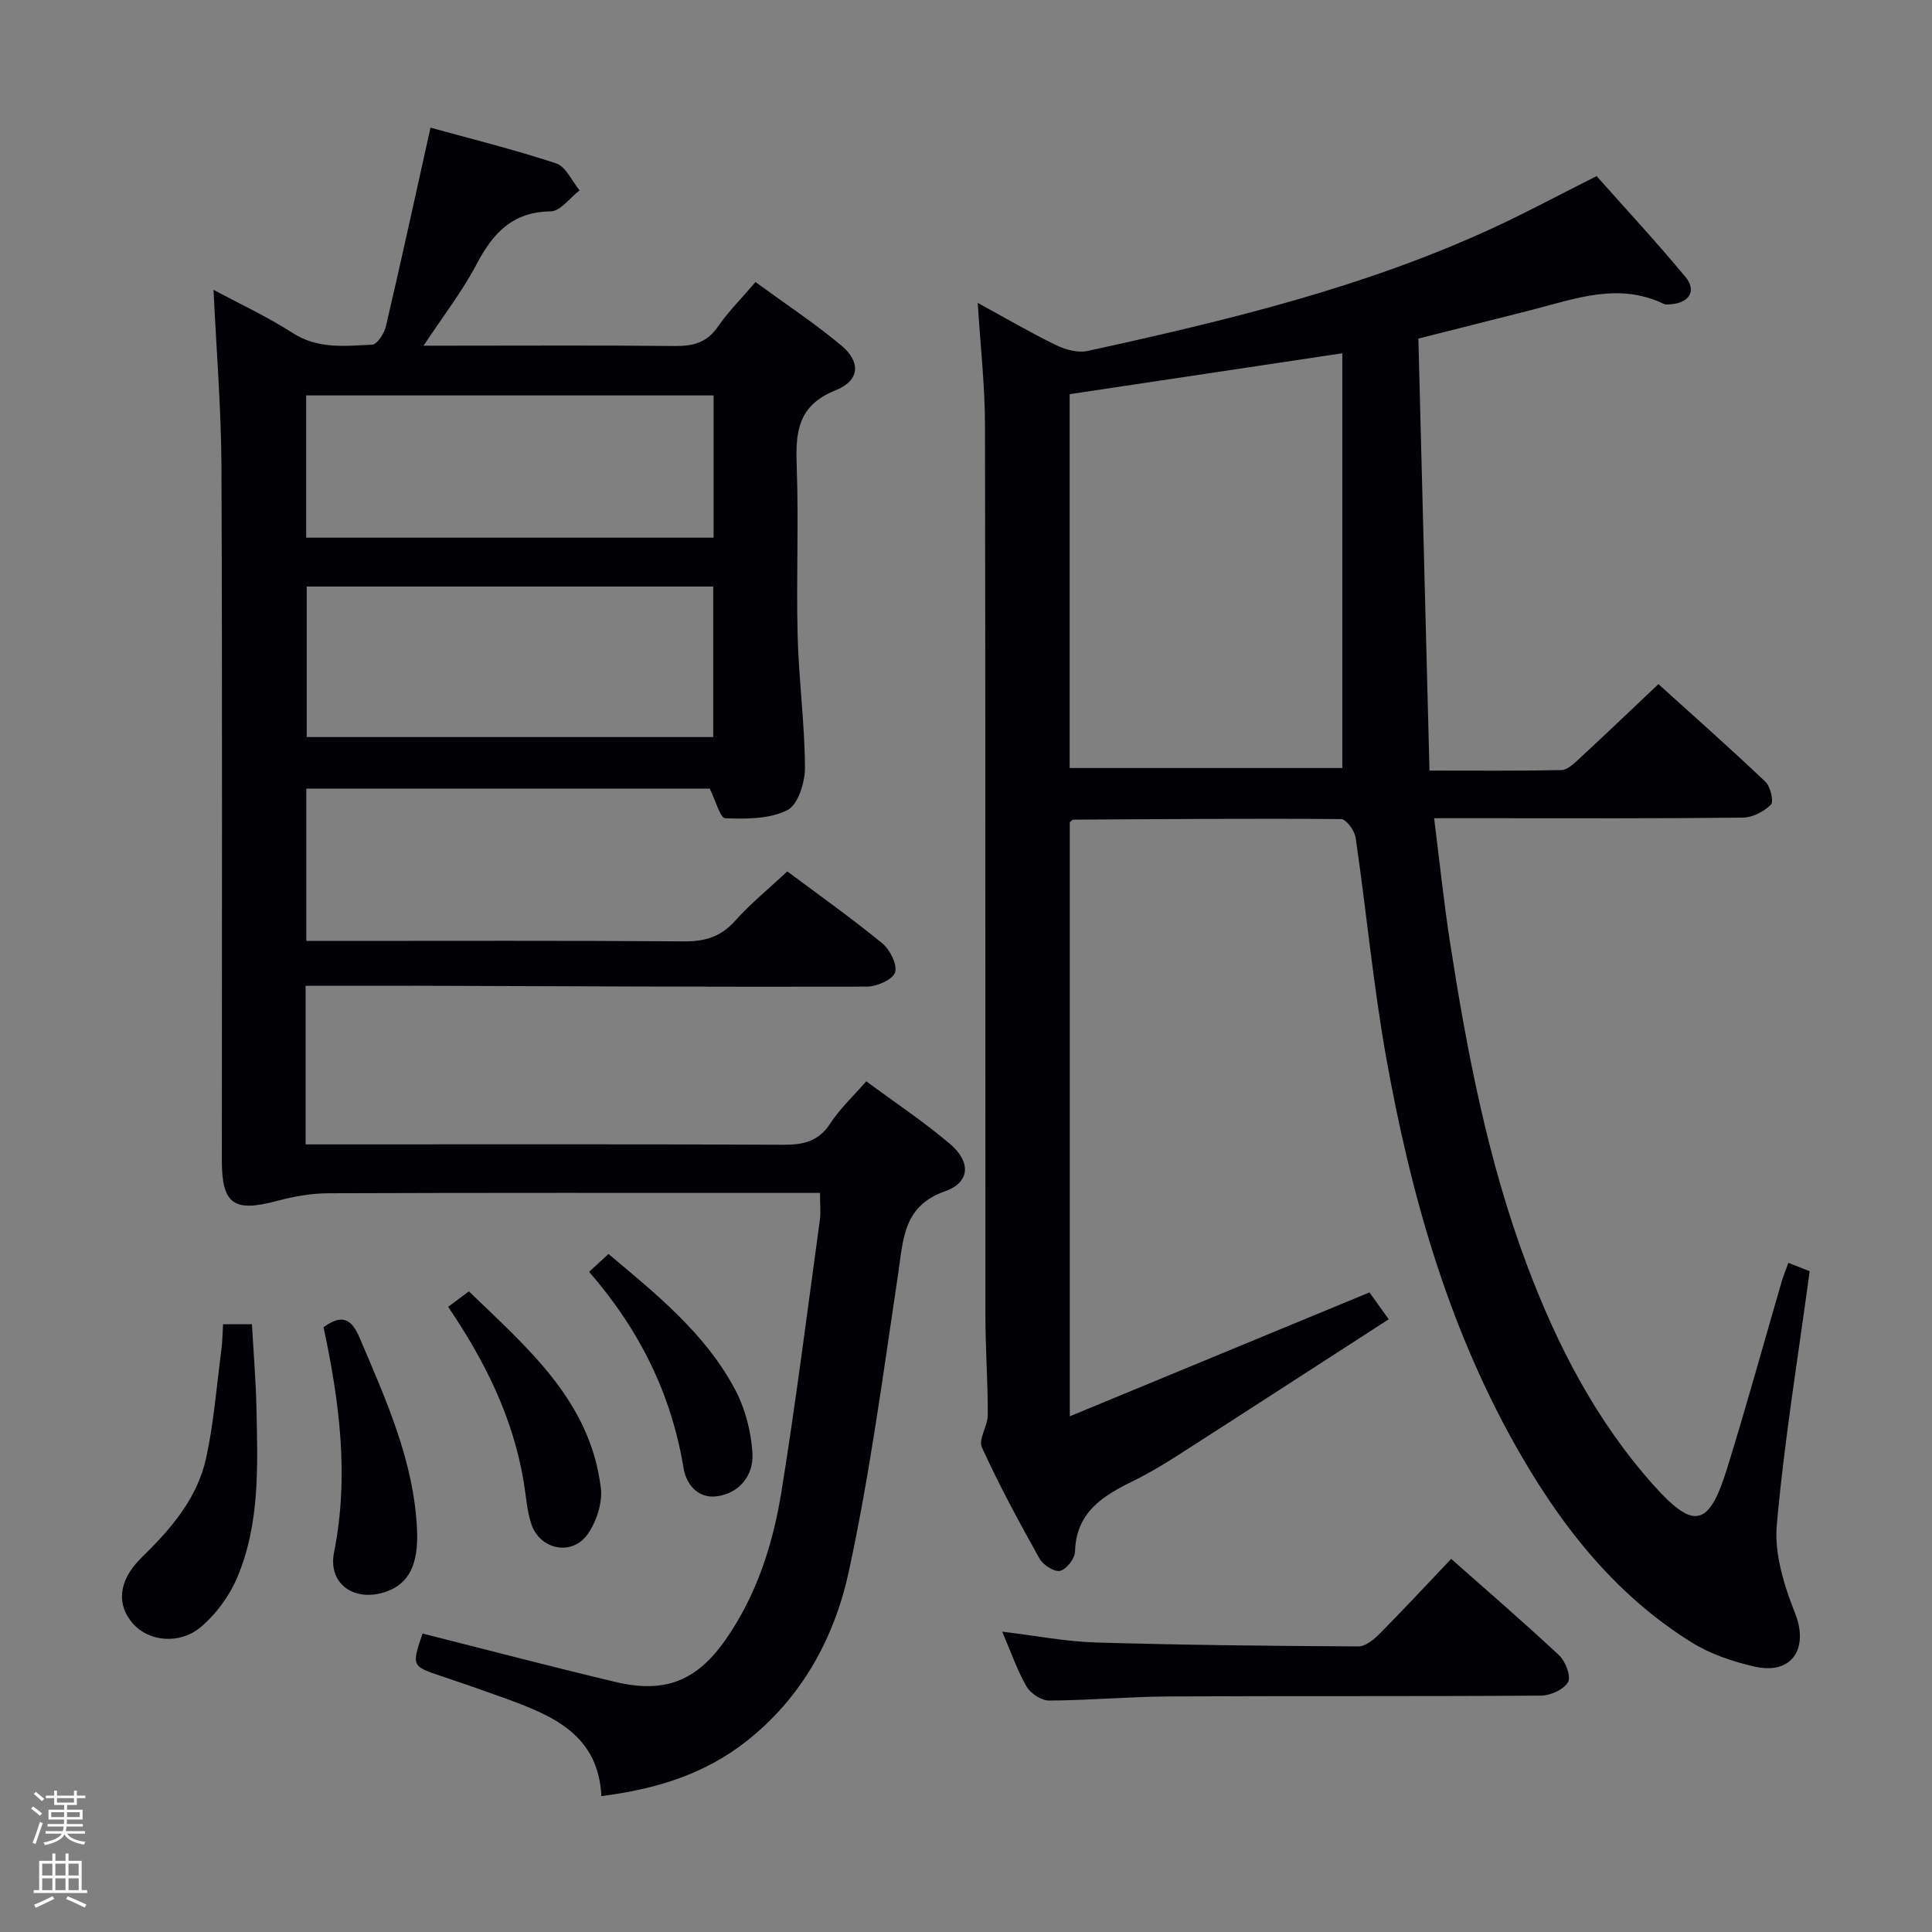 <svg enable-background="new 0 0 400 400" viewBox="0 0 400 400" xmlns="http://www.w3.org/2000/svg"><rect x="0" y="0" width="400" height="400" fill="#808080" stroke="none"/><path d="m6.44 374.46.42-.45c.65.47 1.27.95 1.85 1.44l-.45.49c-.65-.56-1.25-1.06-1.82-1.48m.93 7.33-.63-.26c.55-1.36 1.05-2.8 1.52-4.33.19.1.38.19.59.27-.46 1.29-.95 2.73-1.48 4.32m-.38-10.38.44-.42c.43.34 1.01.82 1.74 1.44l-.49.49c-.53-.51-1.09-1.01-1.69-1.51m2.5.35h1.72v-1.04h.59v1.04h3.52v-1.04h.59v1.04h1.75v.53h-1.75v1.42h-2.03v.97h3.22v2.03h-3.24c0 .35-.01.66-.03.93h3.32v.53h-3.37c-.03.27-.08.58-.15.94h3.96v.53h-3.71c.67.92 1.93 1.48 3.79 1.68-.13.24-.23.44-.29.59-2.13-.38-3.48-1.08-4.04-2.12-.43.97-1.77 1.72-4.03 2.23-.09-.19-.2-.37-.33-.55 2.1-.42 3.37-1.03 3.81-1.83h-3.36v-.53h3.58c.08-.29.13-.61.16-.94h-3.33v-.53h3.39c.02-.27.04-.58.04-.93h-3.23v-2.03h3.25v-.97h-2.07v-1.42h-1.73zm1.12 3.44v1h2.65c.01-.3.02-.44.01-.4v-.25-.35zm1.19-2h3.52v-.91h-3.52zm4.71 2h-2.63v.59c0 .15-.01.28-.01.4h2.64z" fill="#fcfbfa"/><path d="m13.56 383.74h.63v1.52h2.72v6.07h1.13v.6h-11.06v-.6h1.13v-6.07h2.73v-1.52h.63v1.52h2.1v-1.52zm-2.69 8.83.38.56c-1.24.63-2.53 1.25-3.85 1.85-.1-.21-.21-.42-.34-.63 1.36-.55 2.63-1.15 3.81-1.78m-2.13-4.27h2.1v-2.45h-2.1zm0 3.04h2.1v-2.46h-2.1zm2.72-3.04h2.1v-2.45h-2.1zm0 3.04h2.1v-2.46h-2.1zm6.07 3.6c-1.41-.71-2.7-1.3-3.86-1.78l.35-.56c1.45.62 2.75 1.19 3.88 1.72zm-1.25-9.09h-2.1v2.45h2.1zm-2.09 5.49h2.1v-2.46h-2.1z" fill="#fcfbfa"/><g fill="#010105"><path d="m202.43 62.71c5.62 3.07 10.77 6.09 16.13 8.7 1.96.96 4.56 1.7 6.59 1.26 28.74-6.29 57.33-13.13 84.19-25.58 6.92-3.21 13.65-6.83 21.22-10.63 5.97 6.72 12.38 13.63 18.39 20.87 2.38 2.86.81 5.36-3 5.66-.49.04-1.07.13-1.48-.07-9.41-4.54-18.43-1.03-27.51 1.29-7.54 1.92-15.09 3.81-23.3 5.89.76 29.64 1.52 59.21 2.3 89.44 9.39 0 18.34.09 27.29-.1 1.23-.03 2.58-1.31 3.63-2.28 5.38-4.97 10.68-10.04 16.48-15.52 7.01 6.34 14.69 13.13 22.13 20.19 1.06 1 1.79 4.14 1.16 4.77-1.44 1.43-3.81 2.66-5.82 2.68-17.66.2-35.33.12-52.99.12-3.46 0-6.92 0-10.92 0 1.14 9.03 2.01 17.43 3.3 25.77 3.52 22.64 7.81 45.11 15.89 66.67 6.24 16.64 14.29 32.25 26.2 45.6 8.37 9.38 11.5 8.73 15.25-3.35 3.98-12.83 7.54-25.79 11.3-38.69.36-1.25.87-2.46 1.4-3.94 1.73.68 3.2 1.26 4.41 1.73-2.4 17.8-5.27 35.17-6.81 52.65-.52 5.96 1.56 12.51 3.82 18.25 2.76 6.99-.46 12.82-8.56 10.93-4.44-1.03-9-2.57-12.84-4.95-16.28-10.11-27.6-24.83-36.81-41.3-13.86-24.8-21.44-51.78-26.42-79.5-2.72-15.17-4.15-30.57-6.38-45.84-.21-1.46-1.96-3.84-3.01-3.85-18.48-.14-36.97.01-55.46.12-.13 0-.27.18-.71.51v123.02c20.97-8.67 41.31-17.08 62.04-25.65 1.05 1.46 2.18 3.03 3.99 5.56-14.68 9.48-29.02 18.78-43.41 28.01-3.08 1.97-6.23 3.88-9.51 5.48-6.27 3.07-11.82 6.47-12.03 14.64-.04 1.43-1.8 3.68-3.11 3.96-1.22.26-3.52-1.24-4.26-2.57-4.21-7.54-8.33-15.15-11.91-23-.77-1.68 1.21-4.42 1.22-6.67.02-6.81-.48-13.63-.49-20.44-.04-61.49.03-122.98-.09-184.47-.01-8.24-.95-16.49-1.5-25.37zm19.03 96.3h56.45c0-28.94 0-57.3 0-85.87-19.51 2.93-37.85 5.68-56.45 8.47z"/><path d="m63.27 204.1v32.83h5.5c31.16 0 62.32-.07 93.48.08 4.17.02 7.26-.73 9.67-4.44 1.95-3.01 4.67-5.53 7.43-8.7 6 4.44 11.95 8.39 17.35 12.98 4.34 3.69 4.17 7.94-.98 9.76-8.73 3.08-8.67 9.85-9.74 16.92-3.1 20.66-5.83 41.43-10.24 61.82-2.97 13.74-9.74 26.19-21.3 35.23-8.63 6.76-18.64 9.86-29.93 11.28-.63-12.87-10.3-16.75-20.22-20.34-4.22-1.53-8.45-3.01-12.71-4.43-6.37-2.13-6.38-2.1-4.1-8.88 13.3 3.35 26.58 6.84 39.93 10.02 10.27 2.44 16.88-.21 22.87-8.83 6.4-9.2 9.76-19.71 11.51-30.57 3.01-18.68 5.37-37.47 7.95-56.22.22-1.62.03-3.3.03-5.63-1.76 0-3.53 0-5.3 0-32.16 0-64.32-.05-96.48.07-3.57.01-7.23.67-10.69 1.6-8.88 2.38-11.37.66-11.37-8.39 0-47.82.11-95.65-.08-143.47-.05-12.09-1.05-24.18-1.64-36.79 5.35 2.88 11.12 5.56 16.42 8.96 5.25 3.37 10.86 2.66 16.42 2.4 1.03-.05 2.5-2.31 2.84-3.76 3.13-13.38 6.05-26.82 9.24-41.17 8.36 2.31 17.3 4.52 26.02 7.4 2.01.67 3.25 3.66 4.85 5.58-2 1.53-3.98 4.33-5.99 4.35-7.99.1-12 4.59-15.4 11.05-2.92 5.56-6.84 10.59-10.92 16.76h5.52c15.5 0 31-.1 46.49.07 3.79.04 6.65-.7 8.93-4 2.15-3.12 4.88-5.84 7.79-9.24 6.05 4.42 12.13 8.44 17.7 13.07 4.15 3.45 3.94 7.31-1.13 9.34-7.87 3.15-8.3 8.71-8.04 15.74.43 11.65-.11 23.33.19 34.99.23 9.13 1.47 18.24 1.52 27.36.02 3.06-1.44 7.73-3.64 8.83-3.69 1.85-8.53 1.85-12.86 1.68-1.07-.04-2-3.7-3.22-6.14-27.28 0-55.22 0-83.52 0v31.54h5.32c24.33 0 48.66-.09 72.99.09 4.31.03 7.54-.99 10.47-4.26 3.2-3.58 6.98-6.65 10.8-10.23 6.23 4.66 13.12 9.54 19.64 14.87 1.61 1.31 3.18 4.42 2.67 6.05-.46 1.48-3.76 2.93-5.82 2.94-30.99.08-61.98-.08-92.97-.18-7.62-.01-15.24.01-23.25.01zm.23-82.66v31.16h84.17c0-10.56 0-20.78 0-31.16-28.23 0-56.12 0-84.17 0zm84.24-39.57c-28.37 0-56.4 0-84.35 0v29.45h84.35c0-9.87 0-19.48 0-29.45z"/><path d="m207.5 337.82c6.94.83 13.14 2.05 19.36 2.24 18.12.53 36.26.72 54.39.81 1.49.01 3.24-1.46 4.44-2.67 4.91-4.96 9.66-10.08 14.76-15.45 7.57 6.71 15.11 13.18 22.35 19.97 1.32 1.24 2.51 4.36 1.85 5.53-.87 1.54-3.63 2.79-5.58 2.81-25.64.18-51.29.04-76.93.17-8.31.04-16.61.81-24.92.85-1.6.01-3.86-1.47-4.69-2.91-1.95-3.38-3.22-7.14-5.03-11.35z"/><path d="m46.18 274.16h5.98c.32 5.78.82 11.66.94 17.55.25 11.81.73 23.75-3.99 34.9-1.61 3.81-4.34 7.54-7.49 10.21-4.45 3.78-10.85 3.01-14.07-.64-3.49-3.96-3.08-8.96 1.75-13.69 6.05-5.91 11.55-12.23 13.38-20.63 1.58-7.27 2.16-14.75 3.12-22.15.25-1.77.26-3.57.38-5.55z"/><path d="m66.99 274.78c3.71-2.66 5.71-1.95 7.48 2.23 5.44 12.81 11.23 25.48 11.87 39.69.33 7.21-1.7 11.14-6.27 12.79-6.51 2.36-12.24-1.43-10.91-8.09 3.17-15.84 1.09-31.28-2.17-46.62z"/><path d="m92.78 270.57c1.54-1.15 2.72-2.03 4.3-3.21 12.09 11.71 25.12 22.64 27.32 40.73.37 3.07-.91 6.94-2.72 9.53-3.23 4.62-9.9 3.27-11.68-2.1-.92-2.79-1.09-5.83-1.58-8.76-2.2-13.18-7.94-24.86-15.64-36.19z"/><path d="m121.97 263.32c1.67-1.54 2.72-2.51 4.01-3.7 9.94 8.35 19.95 16.39 26.1 27.86 2.18 4.06 3.48 8.97 3.71 13.57.22 4.32-2.64 8.11-7.35 8.74-3.87.52-6.34-2.37-6.92-5.85-2.52-15.28-9.1-28.61-19.55-40.62z"/></g></svg>